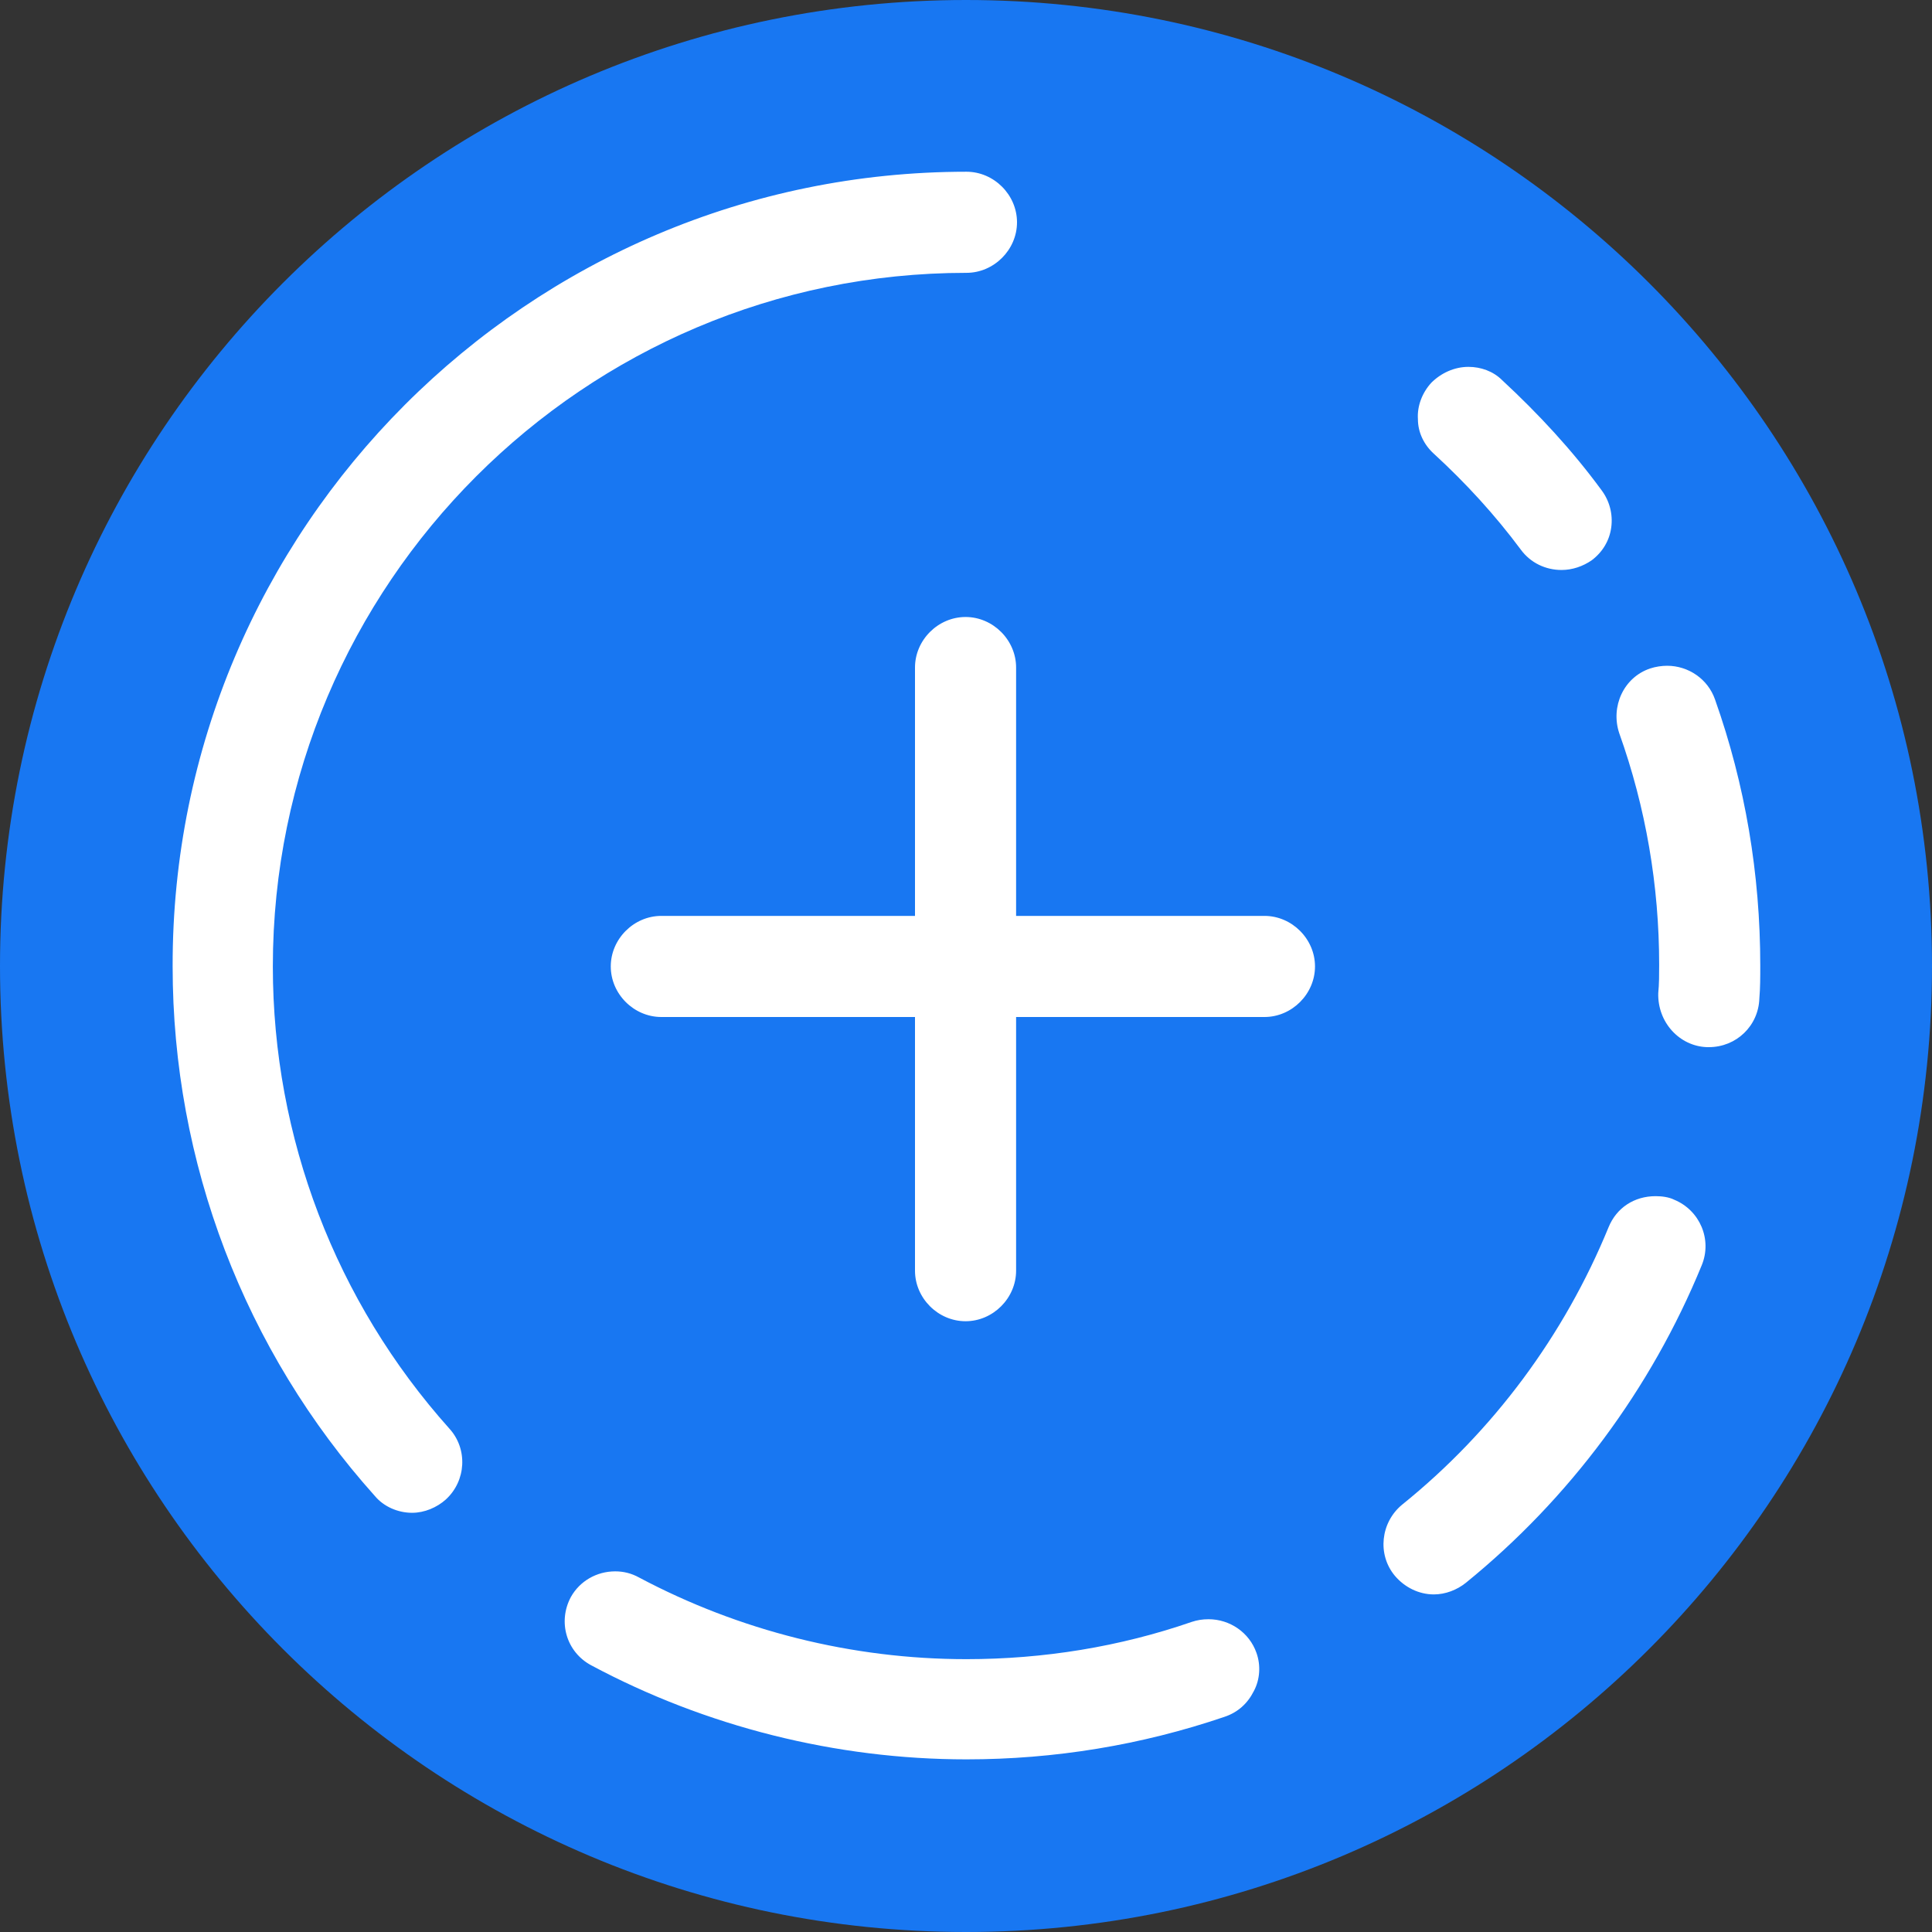 <svg width="45" height="45" viewBox="0 0 45 45" fill="none" xmlns="http://www.w3.org/2000/svg">
<rect x="0" y="0" width="45" height="45" fill="#333333" stroke="none"/>
<path d="M22.5 45C34.926 45 45 34.926 45 22.5C45 10.074 34.926 0 22.5 0C10.074 0 0 10.074 0 22.5C0 34.926 10.074 45 22.5 45Z" fill="#1877F2"/>
<path d="M39.761 24.39C39.781 24.39 39.802 24.39 39.802 24.39C40.442 24.39 40.959 23.895 40.979 23.254C41 23.006 41 22.758 41 22.49C41 20.362 40.649 18.275 39.946 16.292C39.781 15.817 39.327 15.507 38.831 15.507C38.707 15.507 38.562 15.528 38.438 15.569C37.819 15.775 37.509 16.457 37.715 17.077C38.335 18.812 38.645 20.63 38.645 22.469C38.645 22.696 38.645 22.924 38.624 23.13C38.604 23.812 39.12 24.37 39.761 24.39ZM23.667 23.688V24.163V29.596C23.667 30.237 23.13 30.774 22.49 30.774C21.849 30.774 21.312 30.237 21.312 29.596V24.163V23.688H20.837H15.404C14.763 23.688 14.226 23.151 14.226 22.51C14.226 21.87 14.763 21.333 15.404 21.333H20.837H21.312V20.858V15.548C21.312 14.908 21.849 14.371 22.49 14.371C23.13 14.371 23.667 14.908 23.667 15.548V20.858V21.333H24.142H29.452C30.092 21.333 30.629 21.87 30.629 22.51C30.629 23.151 30.092 23.688 29.452 23.688H24.142H23.667ZM14.329 36.6C14.515 36.6 14.701 36.641 14.887 36.744C17.222 37.984 19.845 38.645 22.51 38.645C24.308 38.645 26.084 38.356 27.758 37.777C27.882 37.736 28.006 37.715 28.15 37.715C28.646 37.715 29.101 38.025 29.266 38.5C29.369 38.789 29.348 39.12 29.204 39.389C29.059 39.678 28.832 39.884 28.522 39.988C26.58 40.649 24.556 40.979 22.51 40.979C19.474 40.979 16.437 40.215 13.772 38.789C13.193 38.48 12.987 37.777 13.296 37.199C13.503 36.827 13.896 36.6 14.329 36.6ZM37.075 13.049C36.868 13.193 36.62 13.276 36.372 13.276C36.001 13.276 35.649 13.111 35.422 12.801C34.823 11.995 34.141 11.251 33.398 10.569C33.17 10.363 33.026 10.074 33.026 9.764C33.005 9.454 33.129 9.144 33.336 8.917C33.563 8.69 33.873 8.545 34.203 8.545C34.492 8.545 34.782 8.648 34.988 8.855C35.835 9.64 36.62 10.487 37.302 11.416C37.488 11.664 37.571 11.974 37.529 12.284C37.488 12.594 37.323 12.863 37.075 13.049ZM32.654 35.05C34.782 33.336 36.434 31.104 37.467 28.584C37.653 28.13 38.066 27.861 38.562 27.861C38.707 27.861 38.872 27.882 38.996 27.944C39.595 28.192 39.884 28.873 39.636 29.472C38.459 32.344 36.558 34.906 34.141 36.868C33.935 37.033 33.666 37.137 33.398 37.137C33.046 37.137 32.716 36.971 32.489 36.703C32.075 36.207 32.158 35.463 32.654 35.05ZM22.51 4C23.151 4 23.688 4.537 23.688 5.178C23.688 5.818 23.151 6.355 22.51 6.355C13.606 6.355 6.355 13.606 6.355 22.51C6.355 26.497 7.822 30.319 10.466 33.274C10.9 33.749 10.859 34.492 10.384 34.926C10.177 35.112 9.888 35.236 9.599 35.236C9.268 35.236 8.937 35.092 8.731 34.844C5.694 31.456 4.021 27.076 4.021 22.51C4 12.305 12.305 4 22.51 4Z" fill="white"/>
</svg>
